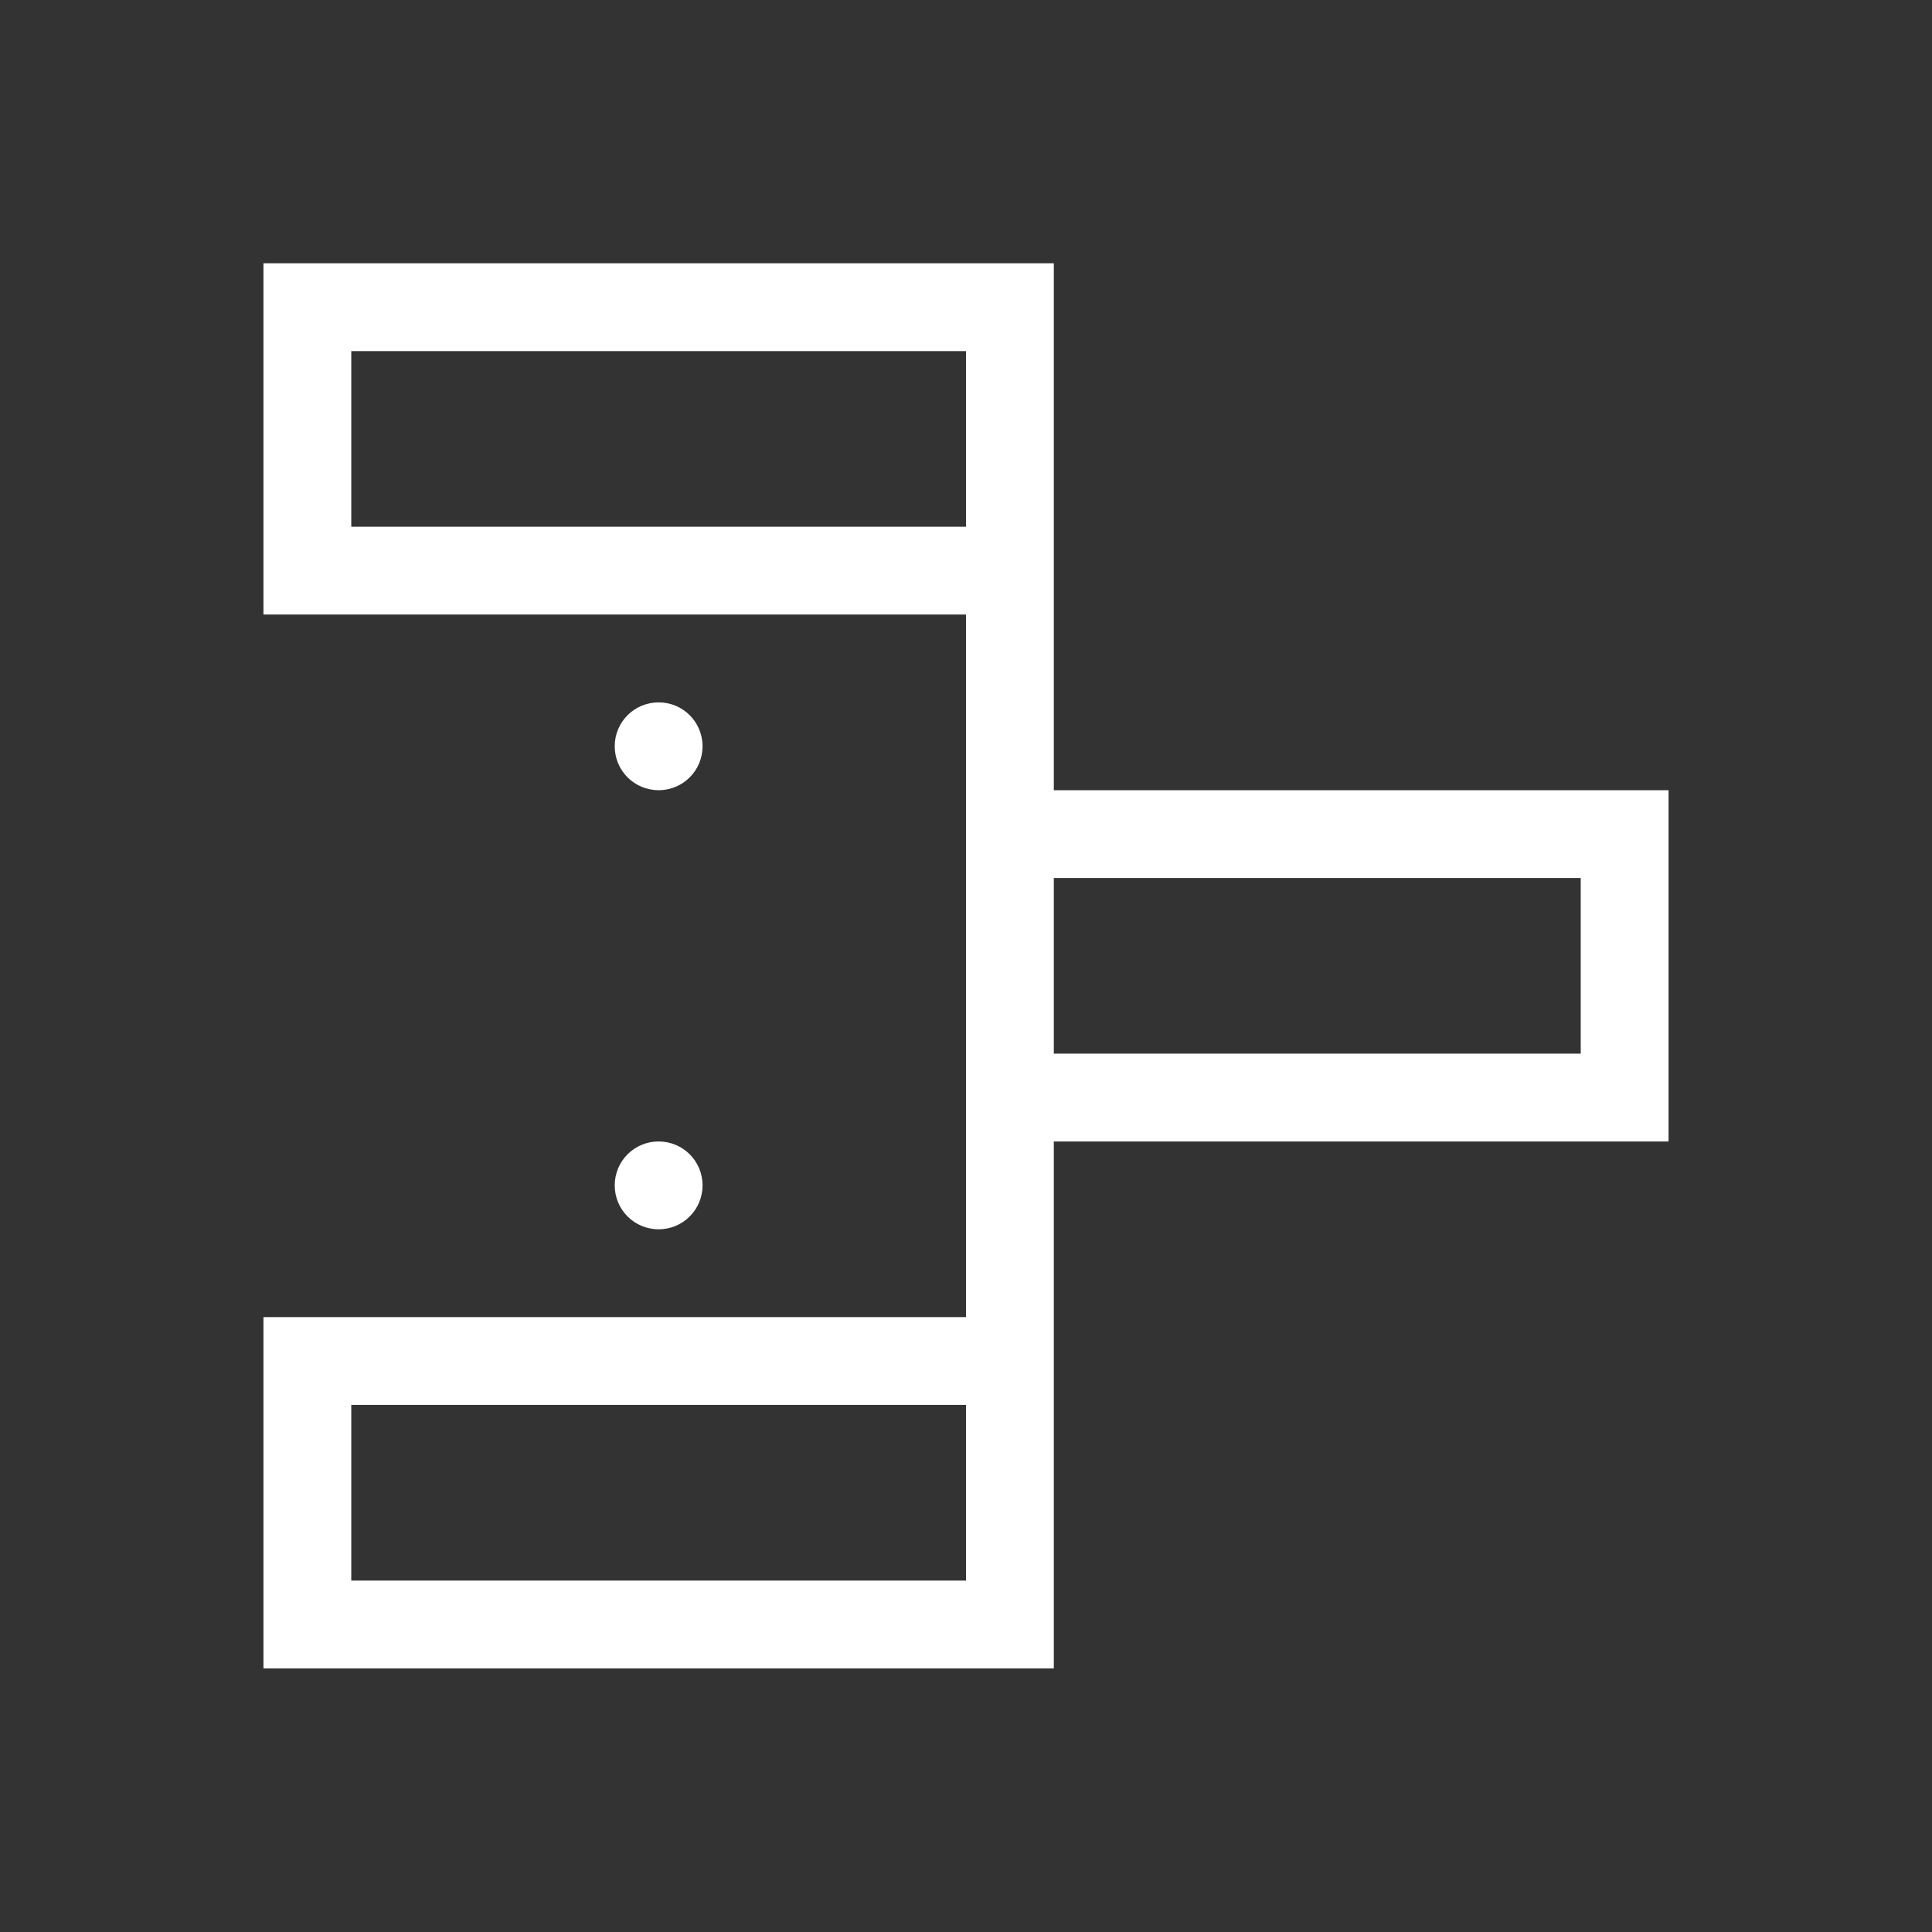 <svg viewBox="0 0 22 22" xmlns="http://www.w3.org/2000/svg"><rect x="0" y="0" width="22" height="22" fill="#333333" stroke="none"/><path transform="translate(0-.002)" d="m3 3v4h8v8h-8v4h9v-6h7v-4h-7v-6h-9m1 1h7v2h-7v-2m3.5 4c-0.277 0-0.5 0.223-0.5 0.5s0.223 0.5 0.5 0.5 0.5-0.223 0.5-0.5-0.223-0.5-0.5-0.5m4.5 2h6v2h-6v-2zm-4.5 3c-0.277 0-0.5 0.223-0.5 0.5s0.223 0.5 0.5 0.5 0.5-0.223 0.5-0.5-0.223-0.5-0.5-0.5m-3.5 3h7v2h-7v-2z" fill="#fff"/></svg>
